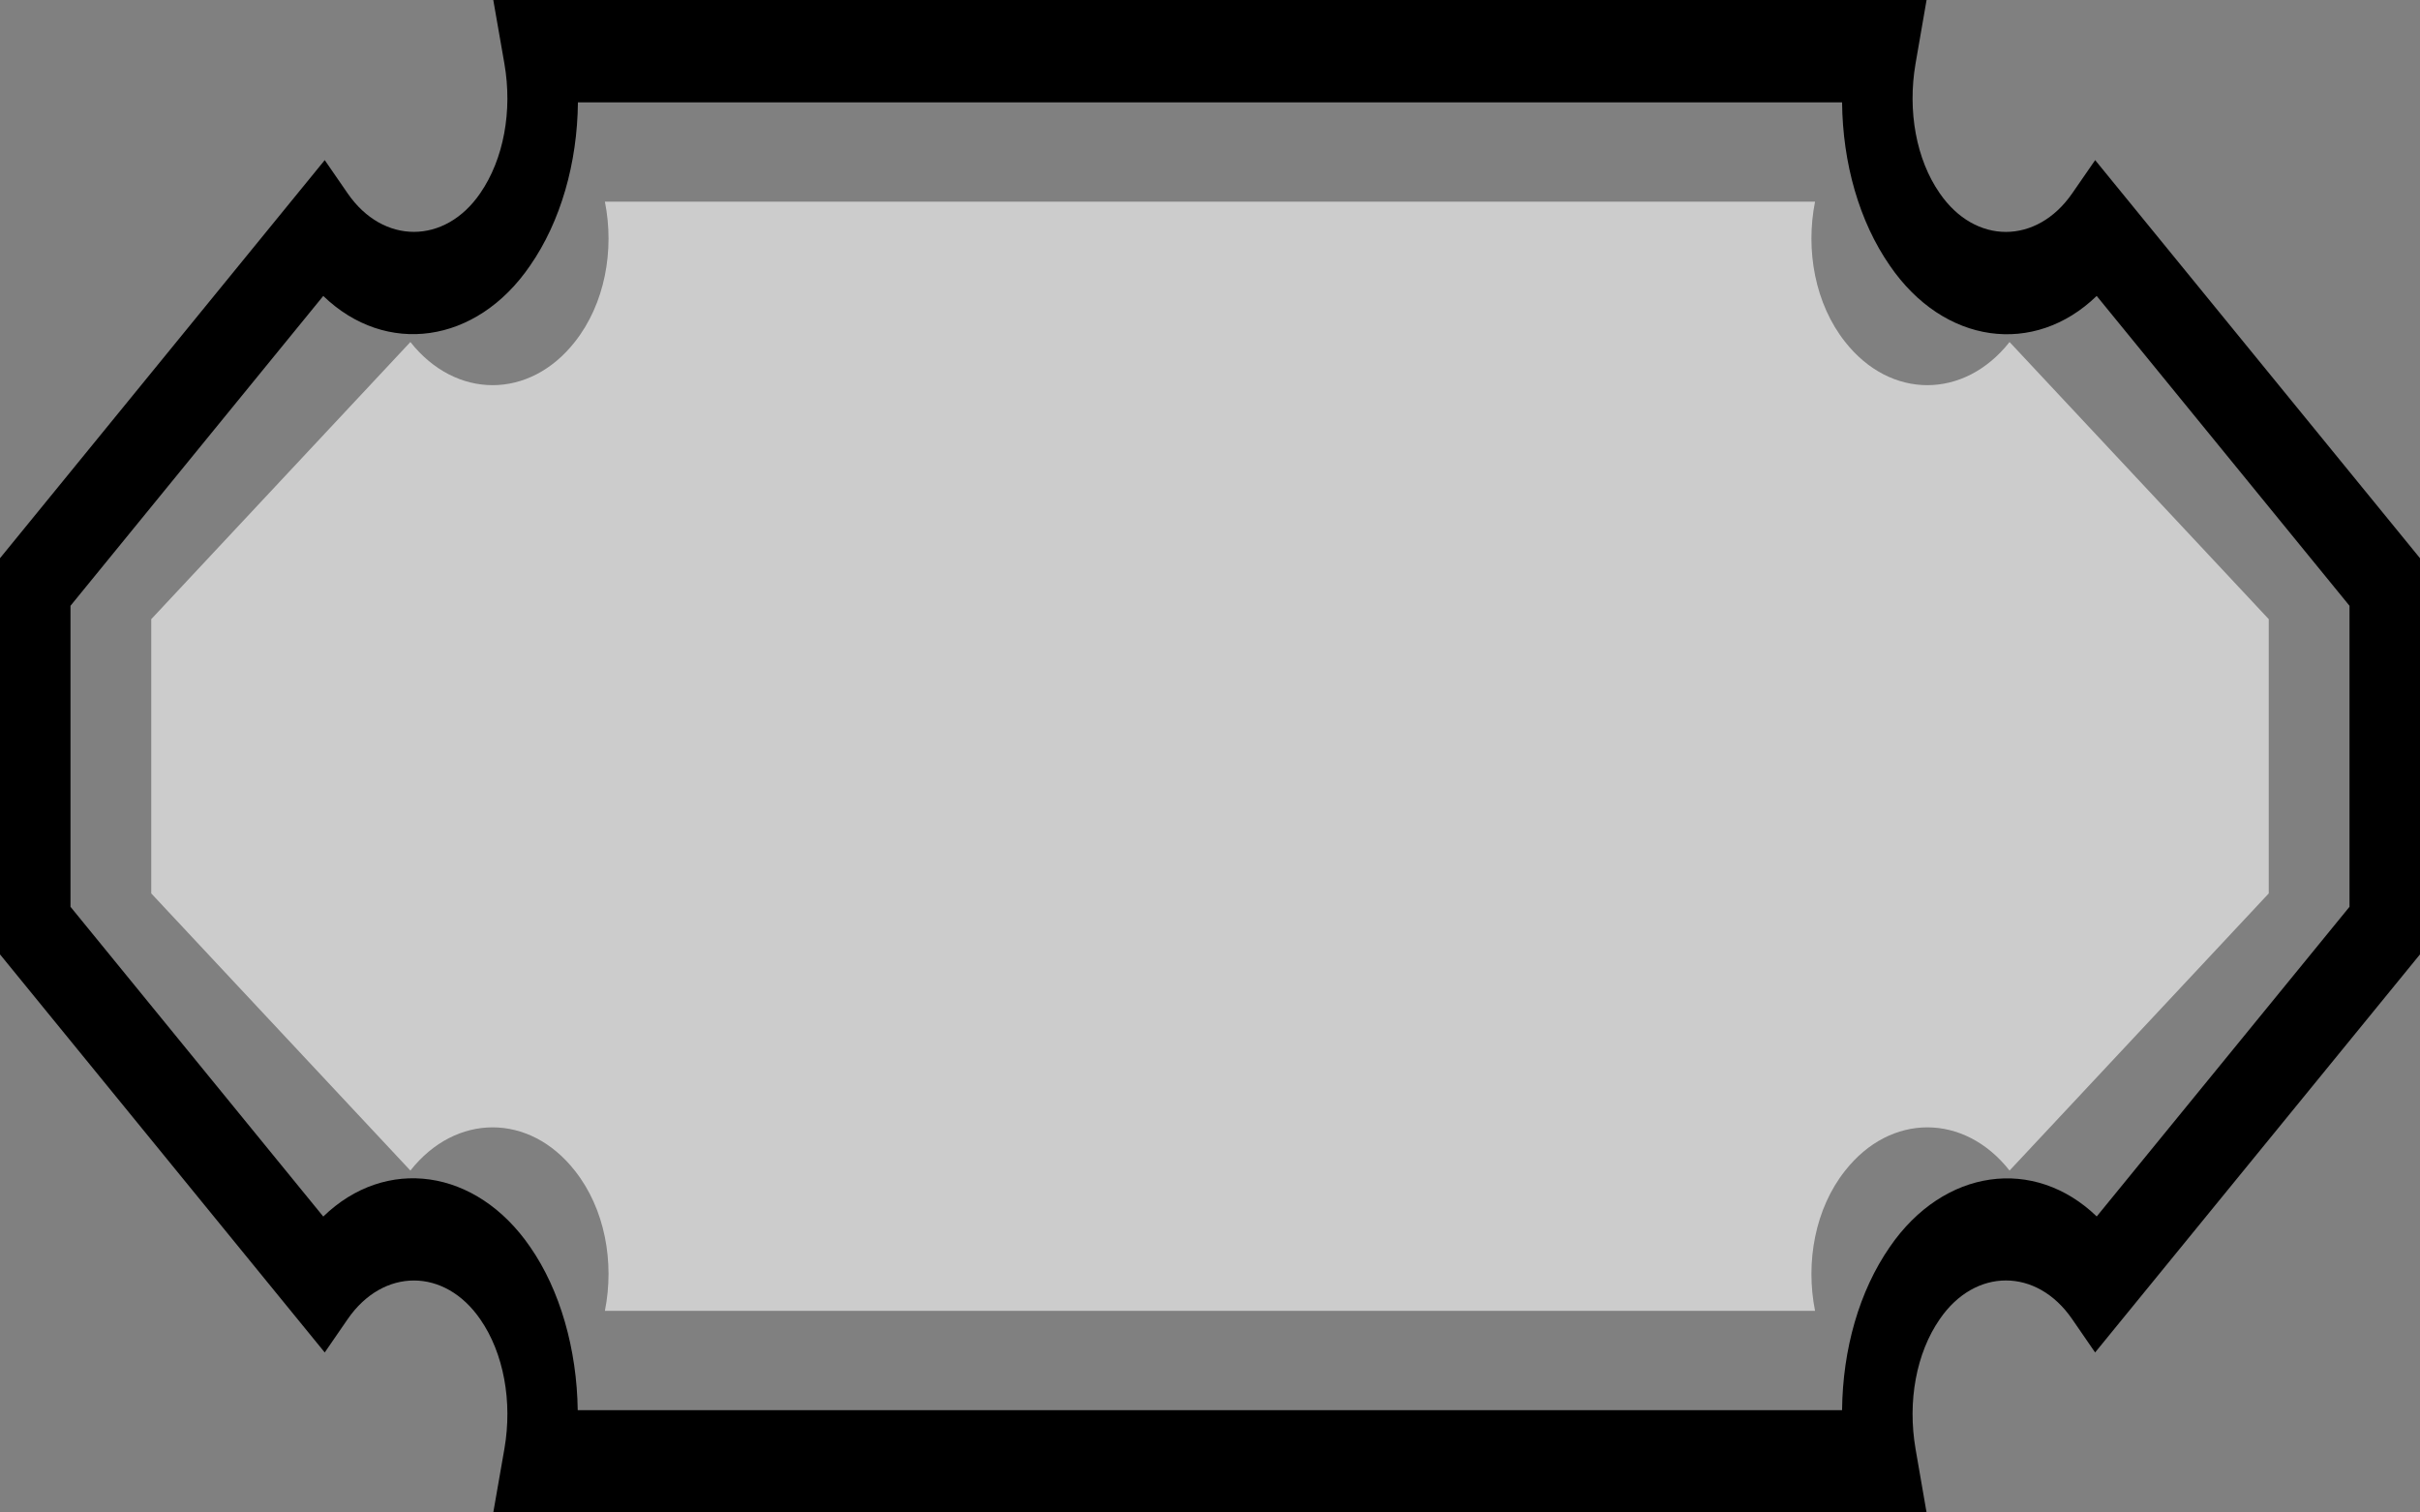 <svg width="48" height="30" viewBox="0 0 48 30" fill="none" xmlns="http://www.w3.org/2000/svg">
<rect x="0" y="0" width="48" height="30" fill="#808080" stroke="none"/>
<path d="M38.213 30H9.784L10.005 28.735C10.168 27.797 9.989 26.837 9.528 26.171C8.82 25.139 7.598 25.145 6.896 26.165L6.441 26.826L0 18.93V11.072L6.441 3.176L6.896 3.836C7.598 4.855 8.826 4.853 9.525 3.833C9.989 3.161 10.168 2.203 10.005 1.265L9.784 -1.69307e-06H38.213L37.994 1.263C37.832 2.203 38.009 3.163 38.471 3.829C39.177 4.861 40.399 4.851 41.101 3.836L41.557 3.176L48 11.072V18.93L41.556 26.826L41.101 26.165C40.398 25.141 39.173 25.143 38.474 26.166C38.009 26.837 37.832 27.795 37.994 28.737L38.213 30ZM11.459 27.97H36.537C36.549 26.759 36.878 25.606 37.485 24.731C38.556 23.172 40.349 22.934 41.588 24.128L46.602 17.986V12.016L41.587 5.87C40.35 7.068 38.557 6.837 37.482 5.265C36.878 4.394 36.549 3.239 36.537 2.03H11.463C11.451 3.237 11.121 4.394 10.514 5.269C9.447 6.83 7.652 7.068 6.412 5.87L1.398 12.016V17.986L6.412 24.13C7.65 22.93 9.444 23.169 10.517 24.735C11.111 25.592 11.442 26.761 11.459 27.97Z" fill="black"/>
<path d="M39.859 6.784C38.959 7.924 37.498 7.927 36.597 6.781C36.001 6.028 35.809 4.965 36.001 4H11.998C12.191 4.965 11.998 6.028 11.402 6.781C10.502 7.927 9.041 7.924 8.14 6.784L3 12.281V15.001V17.721L8.14 23.218C9.041 22.076 10.502 22.074 11.402 23.221C11.998 23.972 12.191 25.035 11.998 26H36.001C35.809 25.035 36.001 23.972 36.597 23.221C37.498 22.074 38.959 22.076 39.859 23.218L45 17.721V15.001V12.281L39.859 6.784Z" fill="white" fill-opacity="0.6"/>
</svg>
